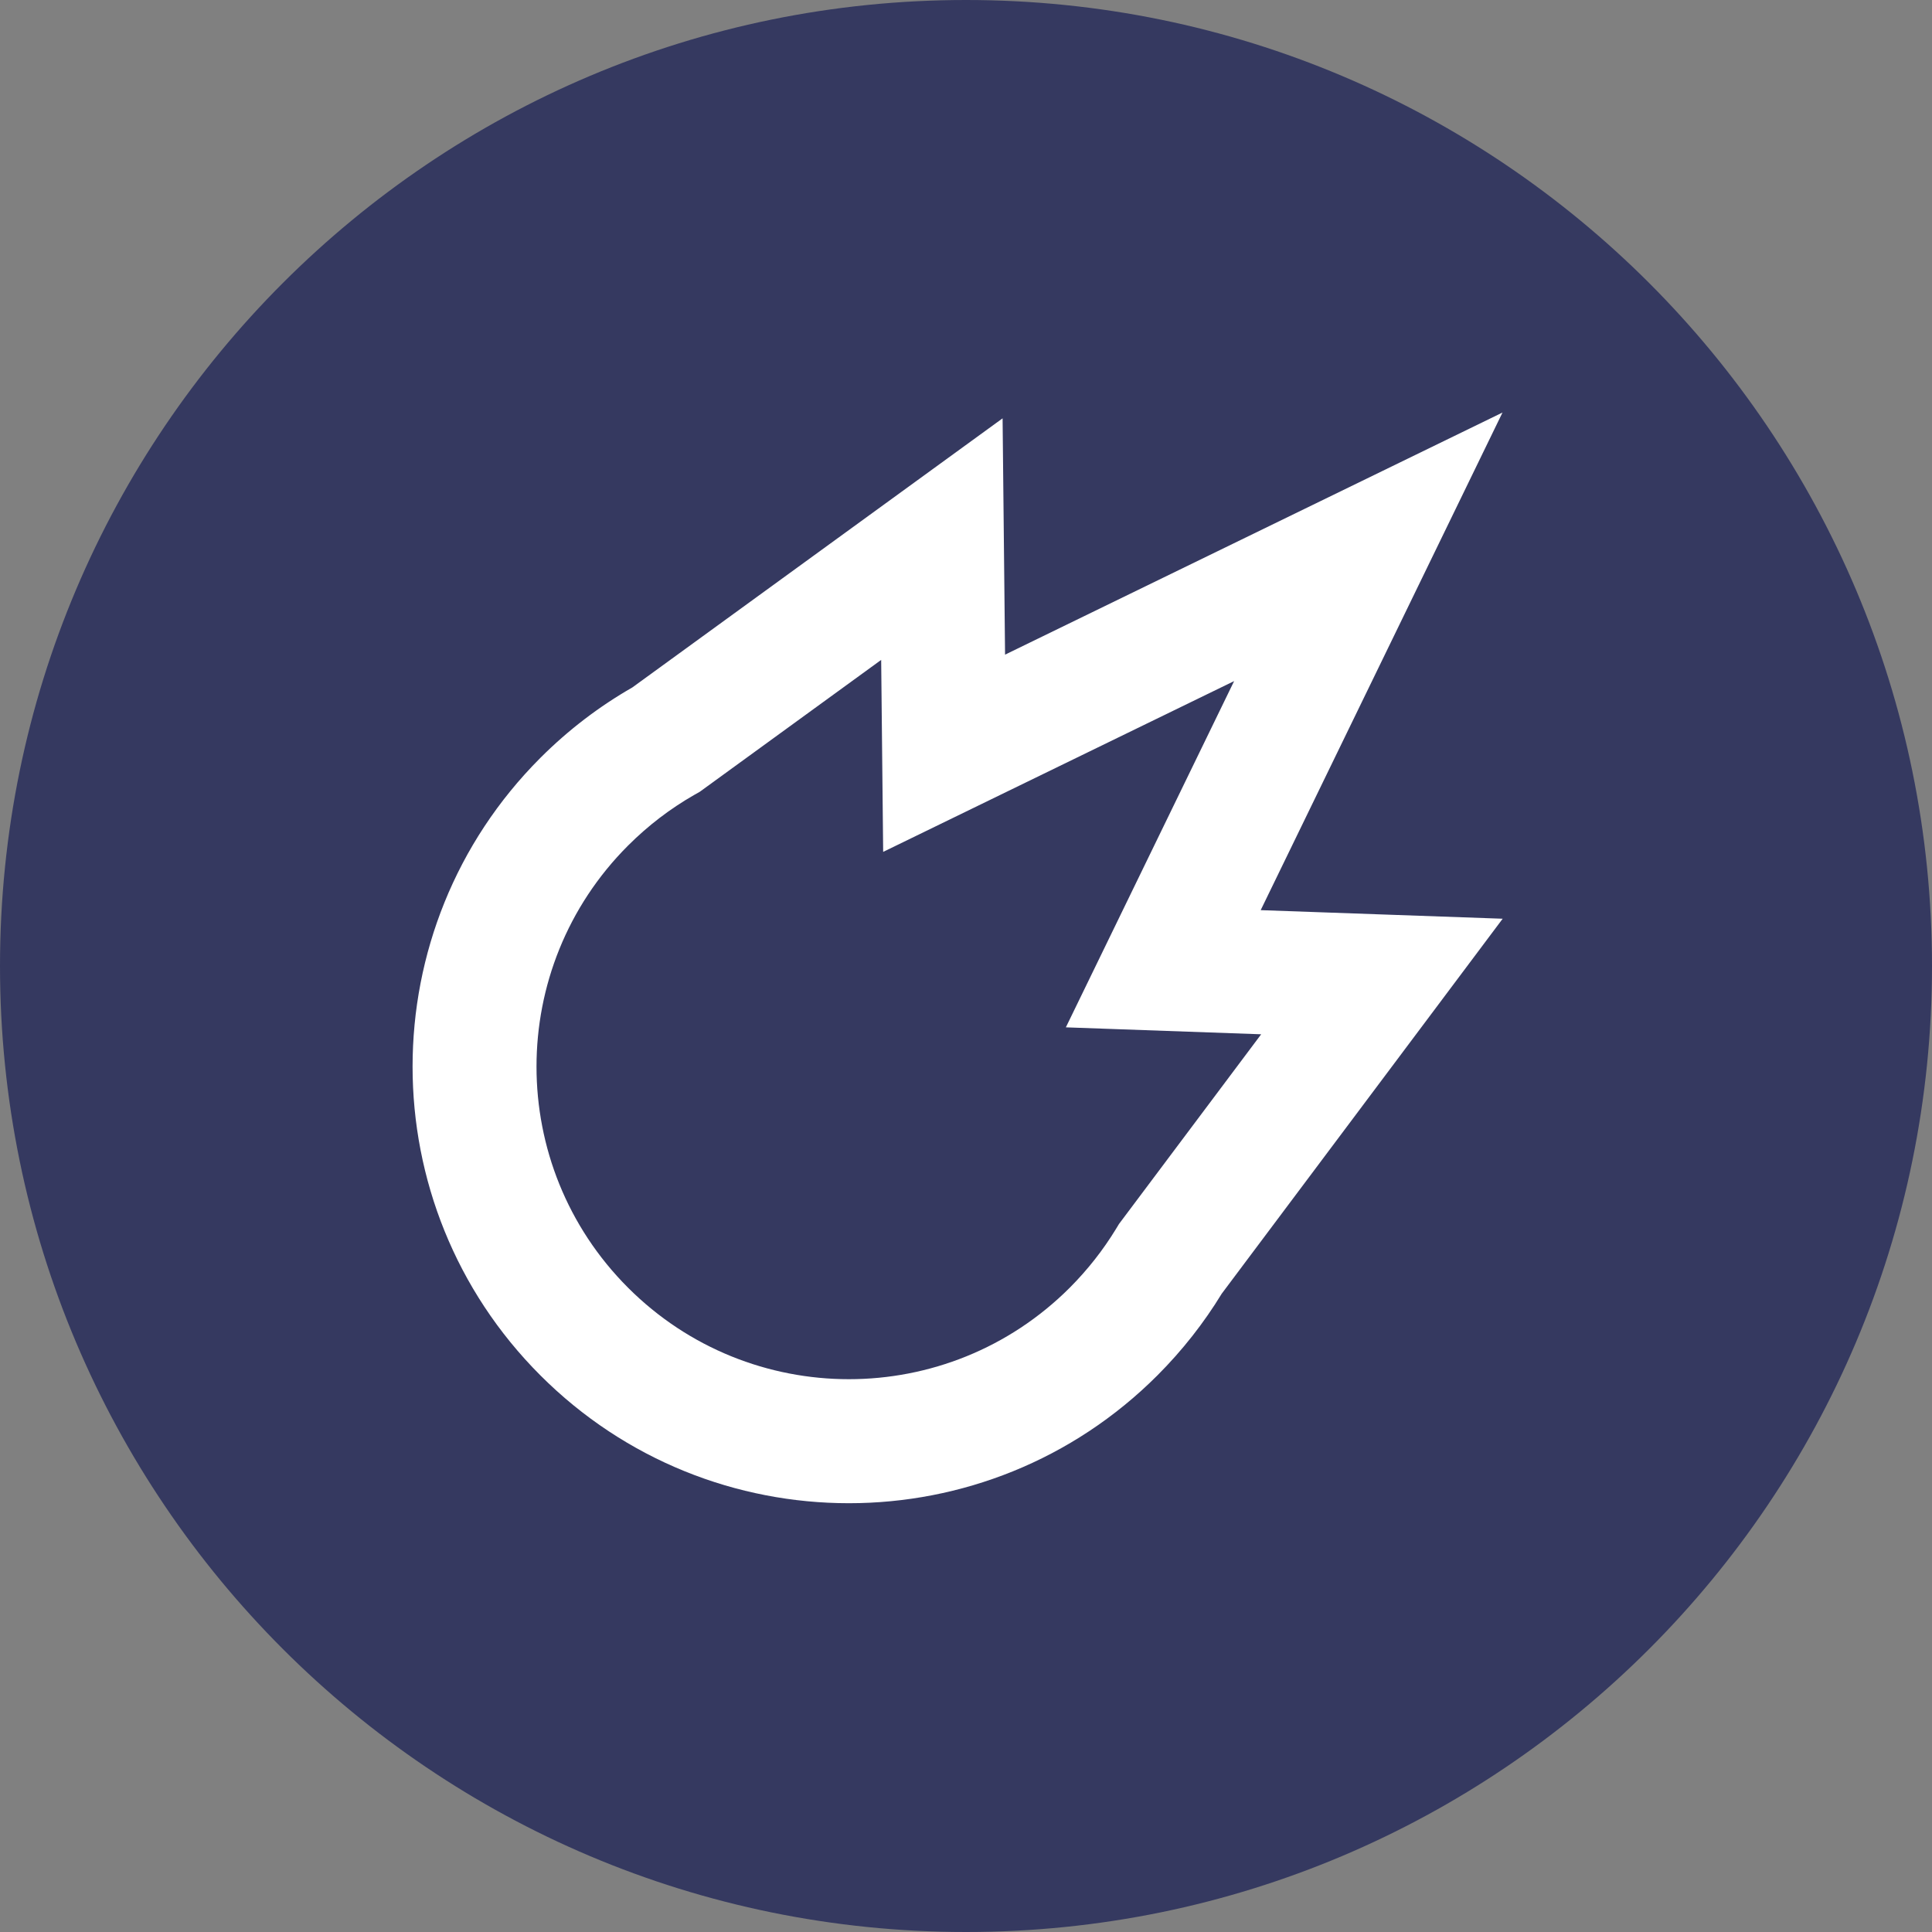<svg width="32" height="32" viewBox="0 0 32 32" fill="none" xmlns="http://www.w3.org/2000/svg">
<rect x="0" y="0" width="32" height="32" fill="#808080" stroke="none"/>
<path d="M0 16C0 7.163 7.163 0 16 0C24.837 0 32 7.163 32 16C32 24.837 24.837 32 16 32C7.163 32 0 24.837 0 16Z" fill="#353960"/>
<path fill-rule="evenodd" clip-rule="evenodd" d="M17.654 17.016L20.441 11.281L14.628 14.11L14.595 10.93L11.591 13.114L11.494 13.169C11.105 13.392 10.738 13.67 10.402 14.006C8.381 16.028 8.381 19.306 10.402 21.328C12.422 23.349 15.698 23.349 17.719 21.328C18.019 21.027 18.273 20.701 18.483 20.357L18.534 20.273L20.889 17.131L17.654 17.016ZM24.889 15.217L20.236 21.427C19.942 21.909 19.587 22.363 19.171 22.78C16.348 25.604 11.772 25.604 8.95 22.78C6.128 19.956 6.128 15.377 8.95 12.553C9.416 12.087 9.929 11.698 10.474 11.386L16.606 6.929L16.647 10.843L24.886 6.833L20.881 15.075L24.889 15.217Z" fill="white"/>
</svg>
